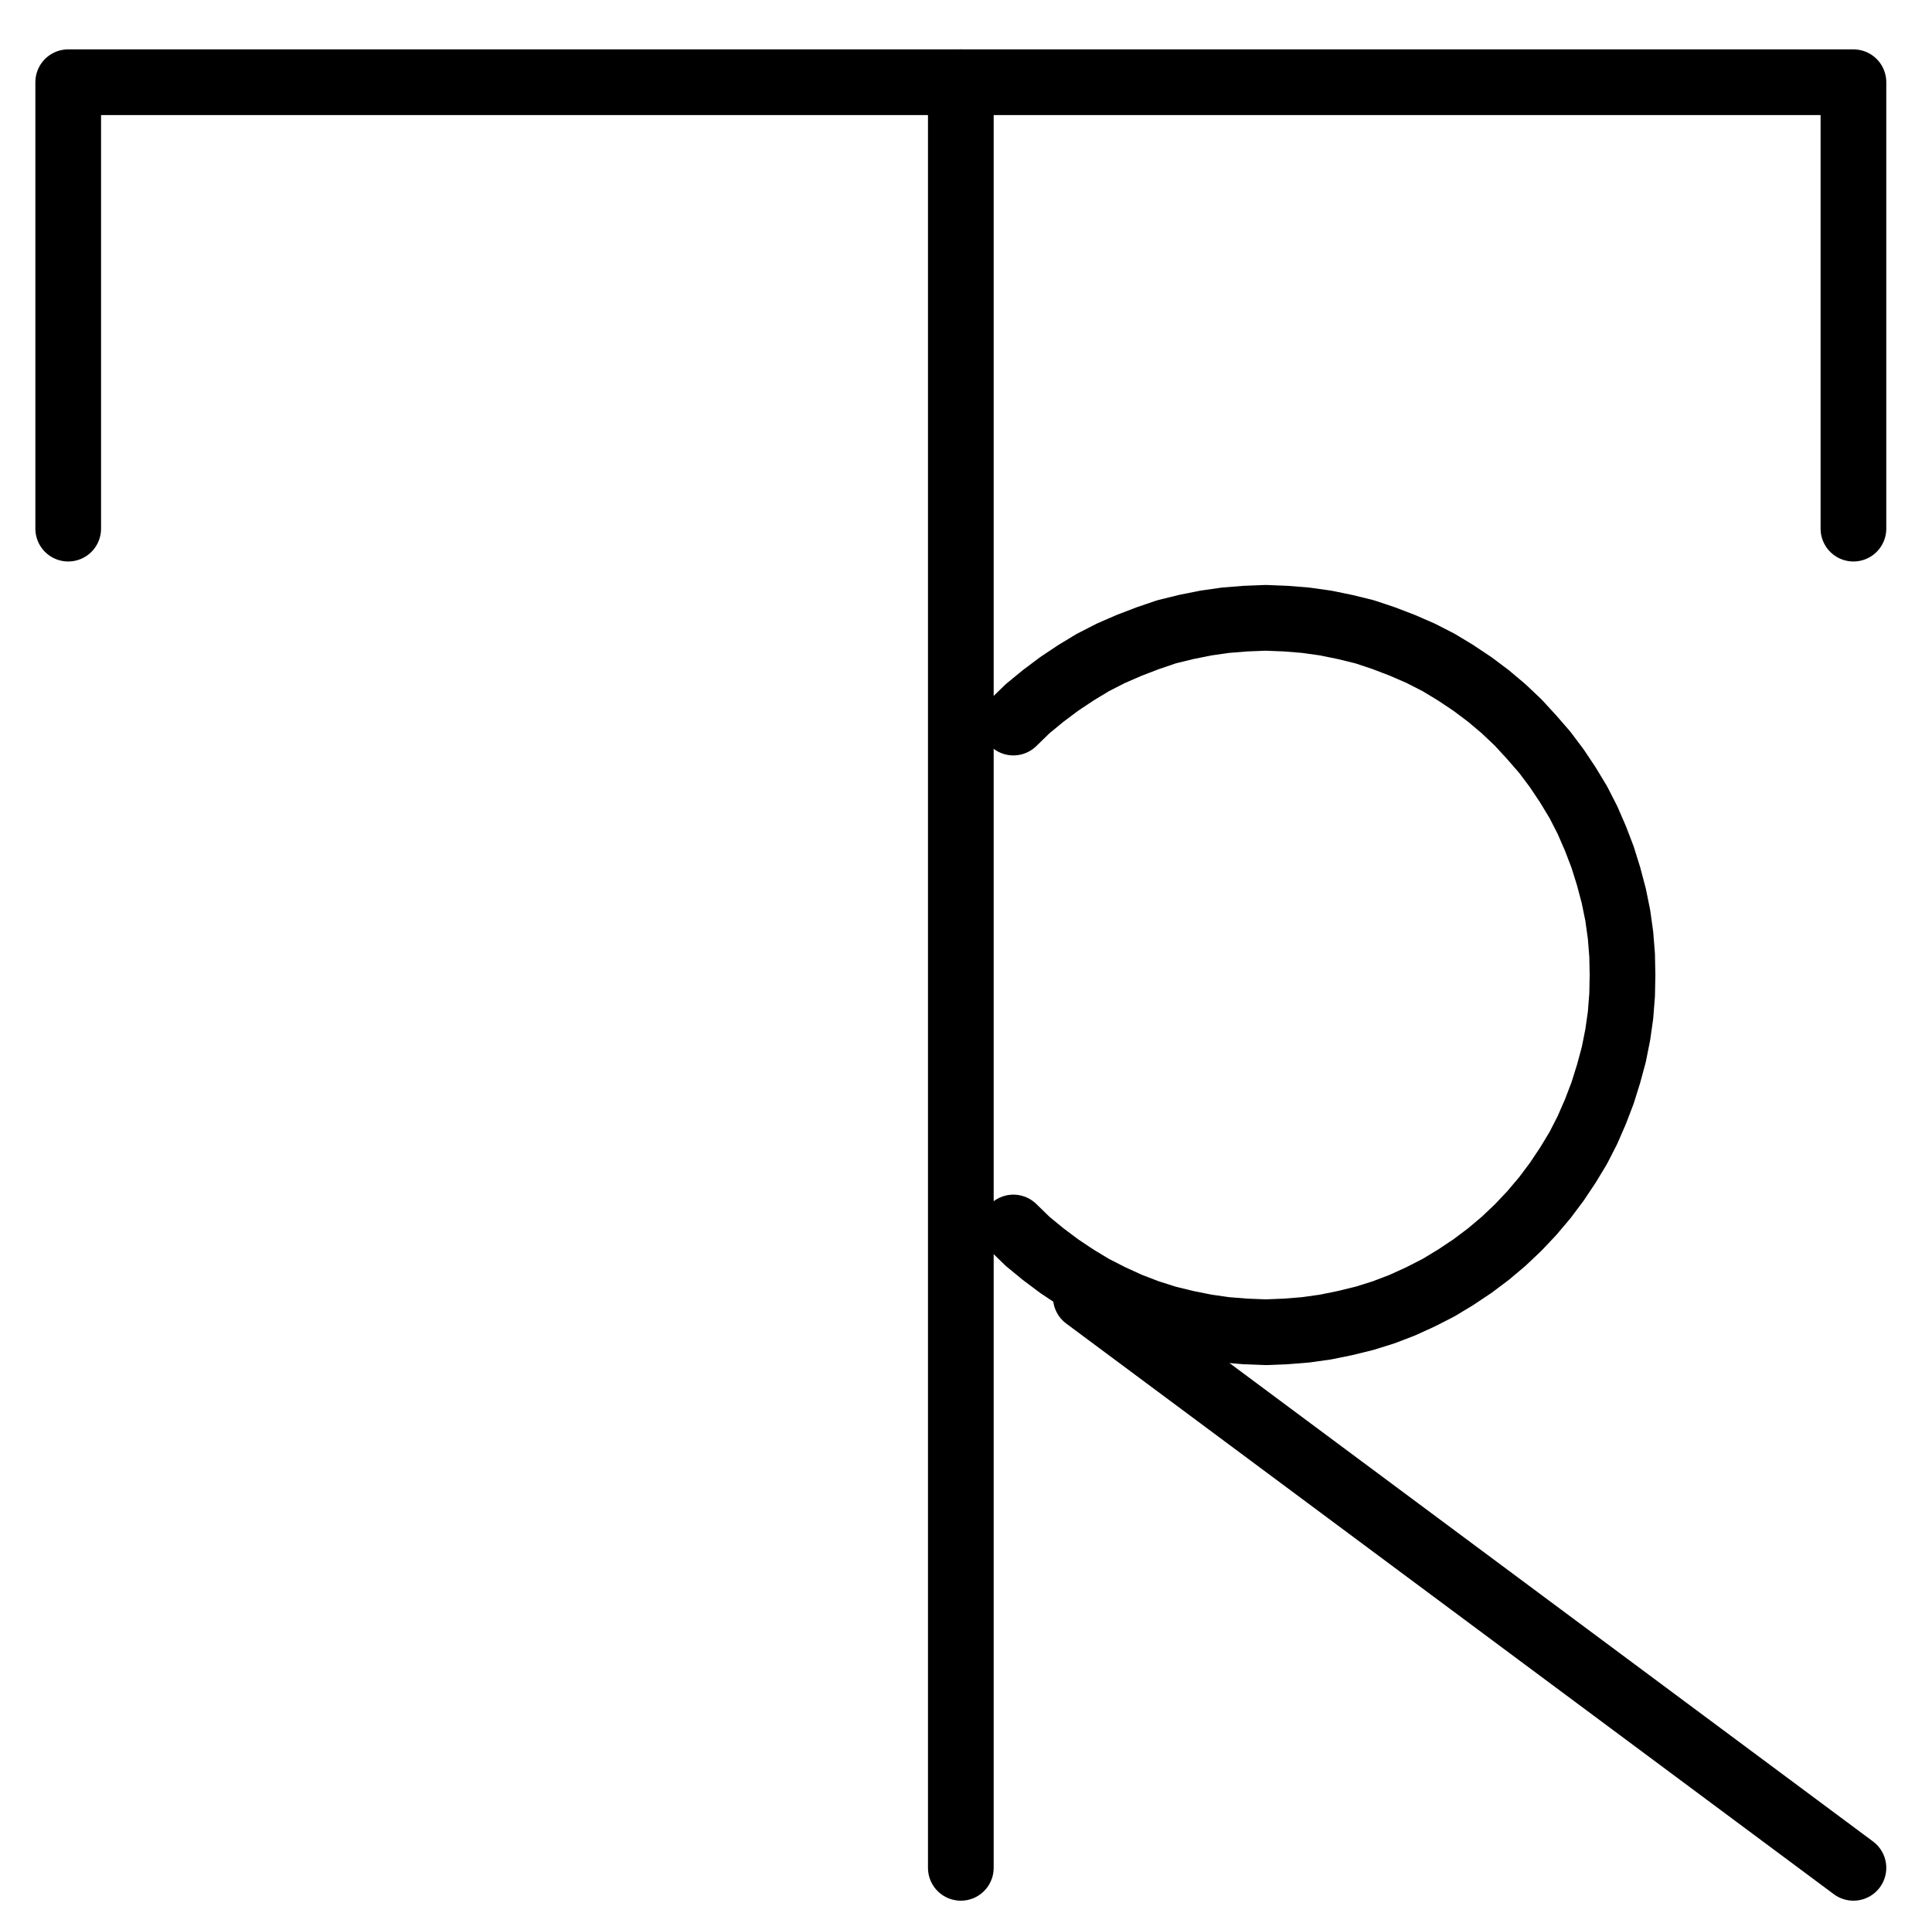 <?xml version="1.0" encoding="UTF-8" standalone="no"?>
<!-- Created with Inkscape (http://www.inkscape.org/) -->

<svg
   version="1.1"
   id="svg1"
   width="776.427"
   height="774.173"
   viewBox="0 0 776.427 774.173"
   sodipodi:docname="Tincture.pdf"
   xmlns:inkscape="http://www.inkscape.org/namespaces/inkscape"
   xmlns:sodipodi="http://sodipodi.sourceforge.net/DTD/sodipodi-0.dtd"
   xmlns="http://www.w3.org/2000/svg"
   xmlns:svg="http://www.w3.org/2000/svg">
  <defs
     id="defs1">
    <clipPath
       clipPathUnits="userSpaceOnUse"
       id="clipPath2">
      <path
         d="M 0,0.16 V 1122.56 H 793.6 V 0.16 Z"
         clip-rule="evenodd"
         id="path2" />
    </clipPath>
    <clipPath
       clipPathUnits="userSpaceOnUse"
       id="clipPath4">
      <path
         d="M 0,0.16 V 1122.56 H 793.6 V 0.16 Z"
         clip-rule="evenodd"
         id="path4" />
    </clipPath>
    <clipPath
       clipPathUnits="userSpaceOnUse"
       id="clipPath6">
      <path
         d="M 0,0.16 V 1122.56 H 793.6 V 0.16 Z"
         transform="translate(-417.92,-662.72)"
         clip-rule="evenodd"
         id="path6" />
    </clipPath>
    <clipPath
       clipPathUnits="userSpaceOnUse"
       id="clipPath8">
      <path
         d="M 0,0.16 V 1122.56 H 793.6 V 0.16 Z"
         clip-rule="evenodd"
         id="path8" />
    </clipPath>
  </defs>
  <sodipodi:namedview
     id="namedview1"
     pagecolor="#505050"
     bordercolor="#eeeeee"
     borderopacity="1"
     inkscape:showpageshadow="0"
     inkscape:pageopacity="0"
     inkscape:pagecheckerboard="0"
     inkscape:deskcolor="#505050">
    <inkscape:page
       x="0"
       y="0"
       inkscape:label="1"
       id="page1"
       width="776.427"
       height="774.173"
       margin="0"
       bleed="0" />
  </sodipodi:namedview>
  <g
     id="g1"
     inkscape:groupmode="layer"
     inkscape:label="1">
    <path
       id="path1"
       d="M 396.8,202.56 V 920"
       style="fill:none;stroke:#000000;stroke-width:26.4;stroke-linecap:round;stroke-linejoin:round;stroke-miterlimit:10;stroke-dasharray:none;stroke-opacity:1"
       transform="translate(-10.667,-169.52)"
       clip-path="url(#clipPath2)" />
    <path
       id="path3"
       d="M 38.08,381.92 V 202.56 H 755.52 v 179.36"
       style="fill:none;stroke:#000000;stroke-width:26.4;stroke-linecap:round;stroke-linejoin:round;stroke-miterlimit:10;stroke-dasharray:none;stroke-opacity:1"
       transform="translate(-10.667,-169.52)"
       clip-path="url(#clipPath4)" />
    <path
       id="path5"
       d="M 0,0 5.76,5.6 12,10.72 18.4,15.52 25.12,20 32,24.16 l 7.2,3.68 7.36,3.36 7.52,2.88 7.52,2.4 7.84,1.92 8,1.6 7.84,1.12 8,0.64 8.16,0.32 8,-0.32 8,-0.64 L 125.44,40 133.28,38.4 141.12,36.48 148.8,34.08 156.32,31.2 163.68,27.84 170.88,24.16 177.76,20 184.48,15.52 l 6.4,-4.8 6.08,-5.12 5.92,-5.6 5.44,-5.76 5.28,-6.24 4.8,-6.4 4.48,-6.72 4.16,-6.88 3.68,-7.2 3.2,-7.36 2.88,-7.52 2.4,-7.68 2.08,-7.68 1.6,-8 1.12,-7.84 0.64,-8.16 0.16,-8 -0.16,-8 -0.64,-8 -1.12,-8 -1.6,-7.84 -2.08,-7.84 -2.4,-7.68 -2.88,-7.52 -3.2,-7.36 -3.68,-7.2 -4.16,-6.88 -4.48,-6.72 -4.8,-6.4 -5.28,-6.08 -5.44,-5.92 -5.92,-5.6 -6.08,-5.12 -6.4,-4.8 -6.72,-4.48 -6.88,-4.16 -7.2,-3.68 -7.36,-3.2 -7.52,-2.88 -7.68,-2.56 -7.84,-1.92 -7.84,-1.6 -8,-1.12 -8,-0.64 -8,-0.32 -8.16,0.32 -8,0.64 -7.84,1.12 -8,1.6 -7.84,1.92 -7.52,2.56 -7.52,2.88 -7.36,3.2 L 32,-227.04 25.12,-222.88 18.4,-218.4 12,-213.6 5.76,-208.48 0,-202.88"
       style="fill:none;stroke:#000000;stroke-width:26.4;stroke-linecap:round;stroke-linejoin:round;stroke-miterlimit:10;stroke-dasharray:none;stroke-opacity:1"
       transform="translate(407.253,493.2)"
       clip-path="url(#clipPath6)" />
    <path
       id="path7"
       d="M 447.04,690.72 755.52,920"
       style="fill:none;stroke:#000000;stroke-width:26.4;stroke-linecap:round;stroke-linejoin:round;stroke-miterlimit:10;stroke-dasharray:none;stroke-opacity:1"
       transform="translate(-10.667,-169.52)"
       clip-path="url(#clipPath8)" />
  </g>
</svg>
